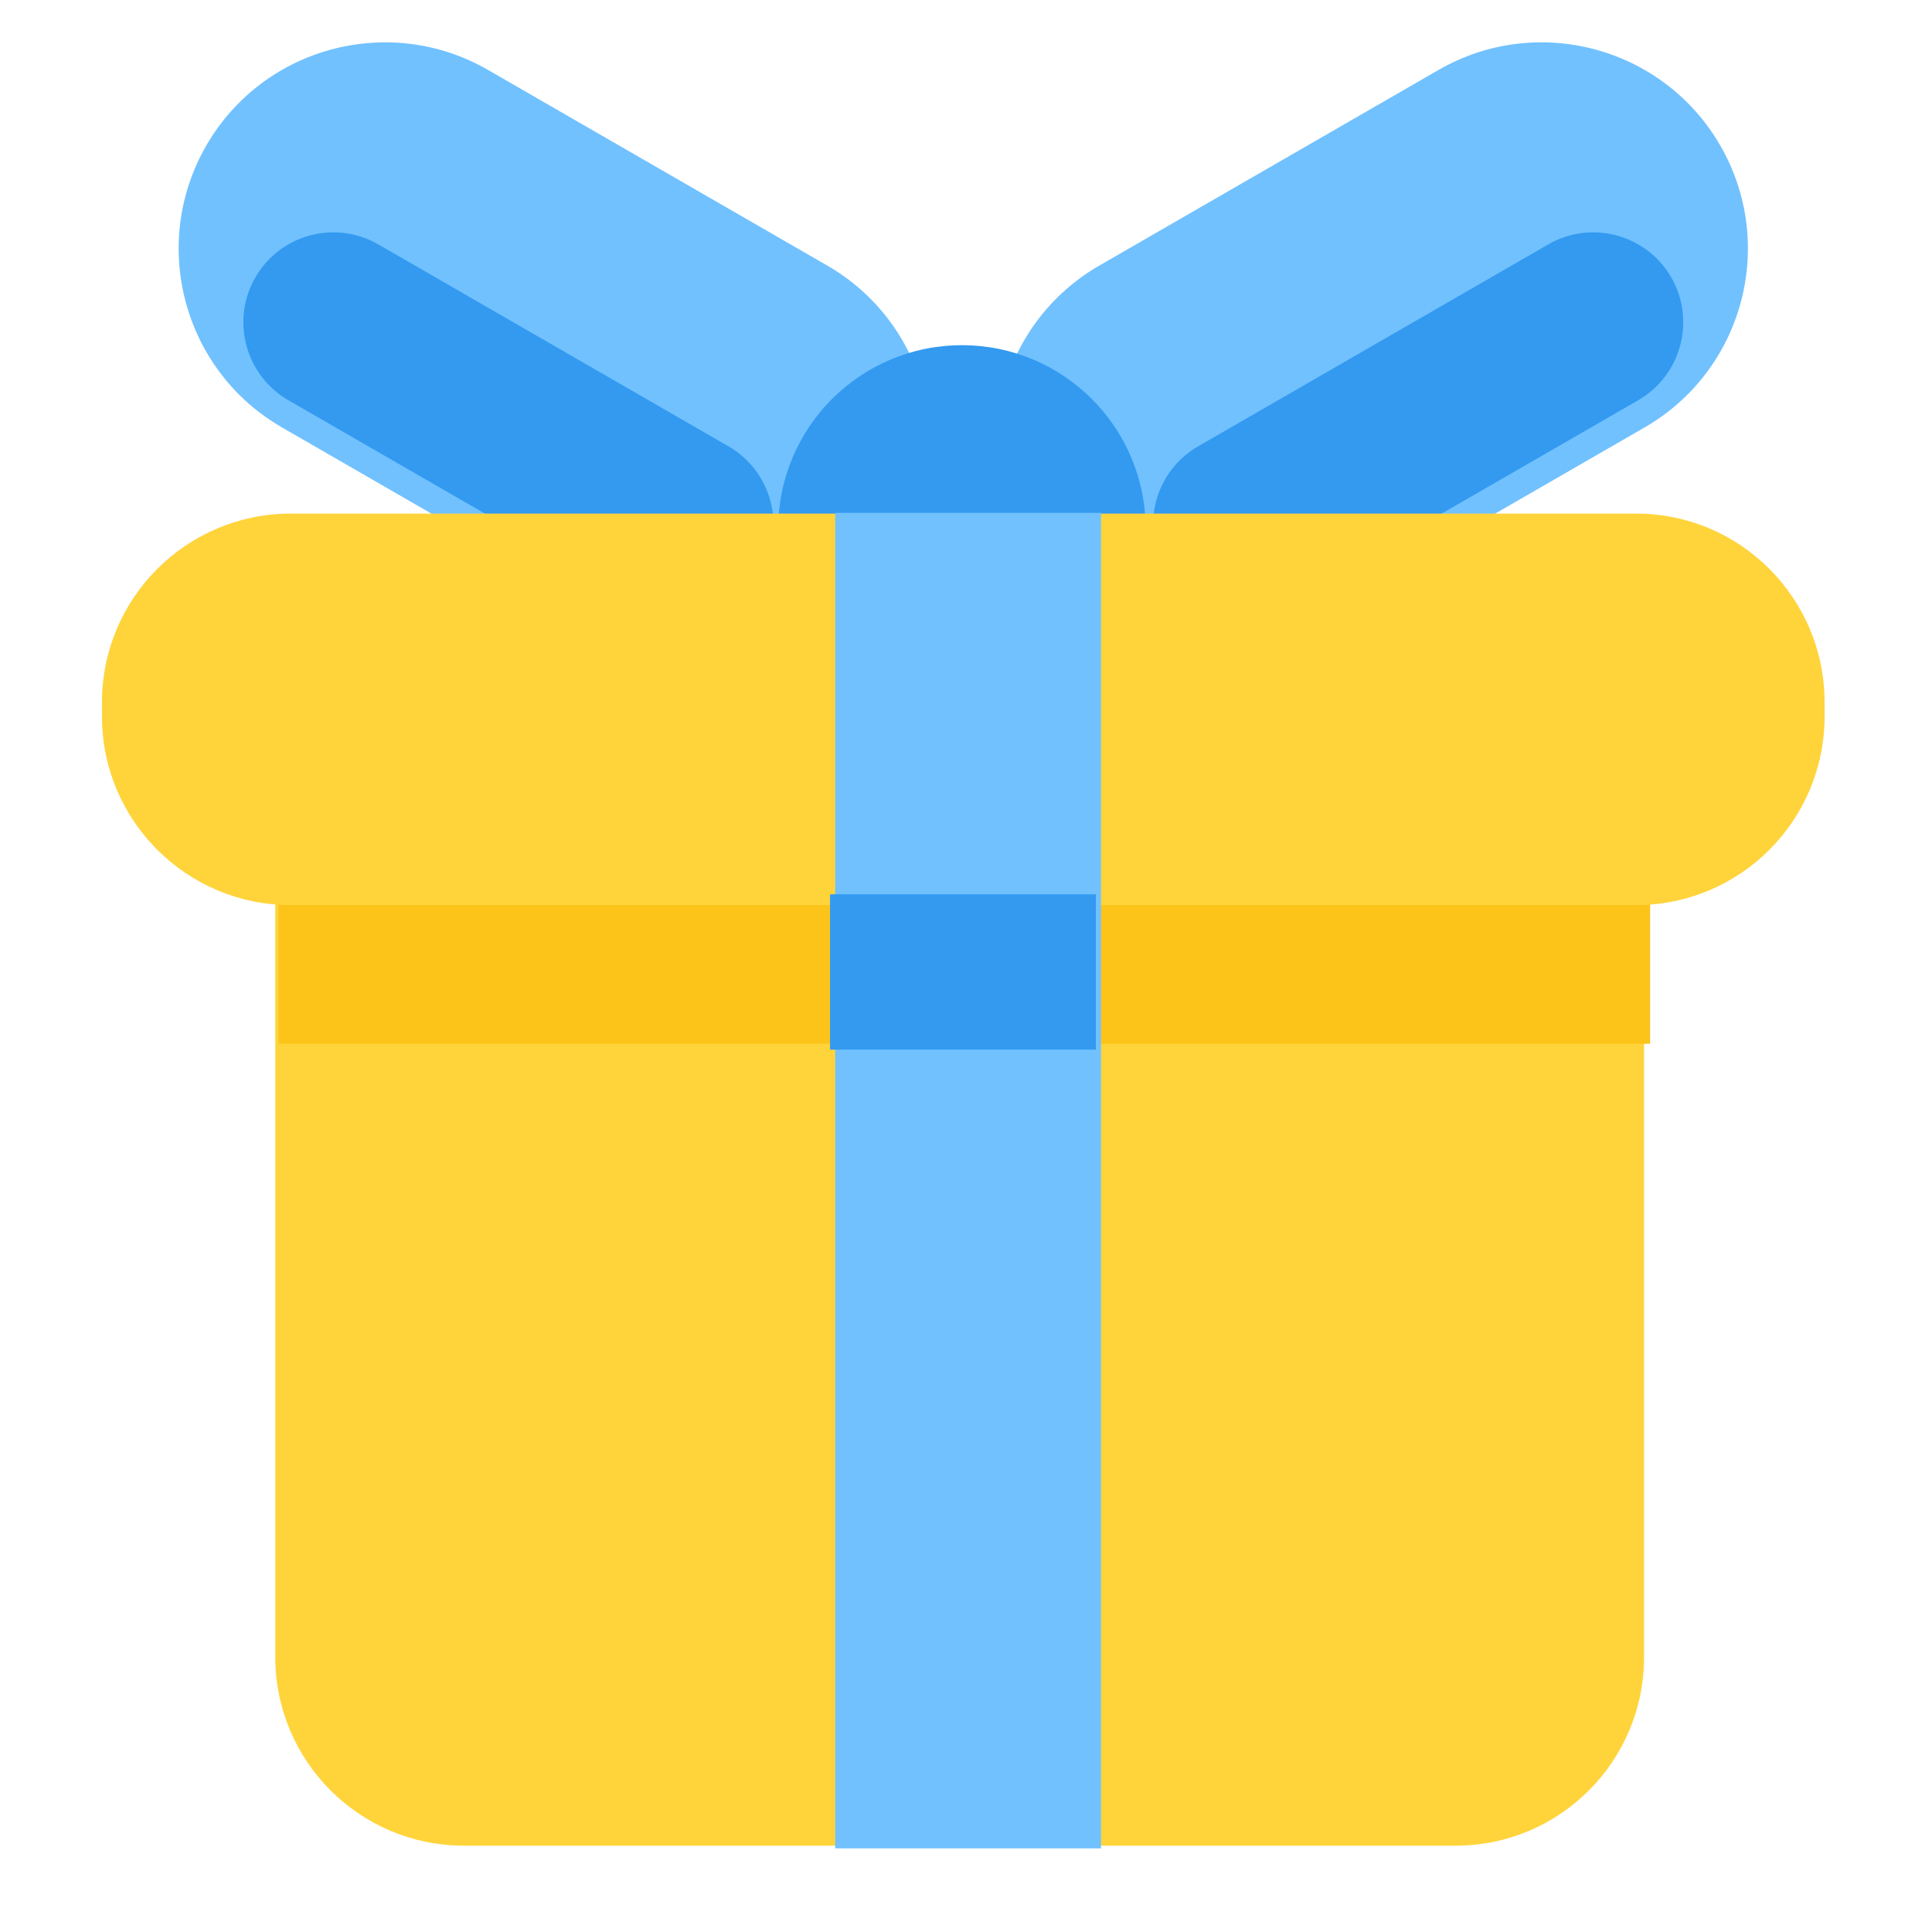 <?xml version="1.0" encoding="UTF-8" standalone="no"?>
<!DOCTYPE svg PUBLIC "-//W3C//DTD SVG 1.1//EN" "http://www.w3.org/Graphics/SVG/1.1/DTD/svg11.dtd">
<svg width="100%" height="100%" viewBox="0 0 256 256" version="1.1" xmlns="http://www.w3.org/2000/svg" xmlns:xlink="http://www.w3.org/1999/xlink" xml:space="preserve" xmlns:serif="http://www.serif.com/" style="fill-rule:evenodd;clip-rule:evenodd;stroke-linejoin:round;stroke-miterlimit:2;">
    <g id="Gift-Flat---Yellow-Blue" serif:id="Gift Flat - Yellow Blue" transform="matrix(3.585,0,0,3.585,-4858.61,-896.897)">
        <g>
            <g>
                <g transform="matrix(0.352,0.203,-0.203,0.352,1212.87,146.042)">
                    <g transform="matrix(1.181,7.25509e-17,-7.25509e-17,1.181,-88.627,-8.852)">
                        <path d="M521.794,49.025C521.794,40.254 514.673,33.134 505.903,33.134L475.745,33.134C466.975,33.134 459.855,40.254 459.855,49.025C459.855,57.795 466.975,64.915 475.745,64.915L505.903,64.915C514.673,64.915 521.794,57.795 521.794,49.025Z" style="fill:rgb(113,193,255);"/>
                    </g>
                    <g transform="matrix(0.858,9.5242e-17,-2.52786e-17,0.515,69.764,31.948)">
                        <path d="M521.794,49.025C521.794,40.254 517.516,33.134 512.247,33.134L469.401,33.134C464.132,33.134 459.855,40.254 459.855,49.025C459.855,57.795 464.132,64.915 469.401,64.915L512.247,64.915C517.516,64.915 521.794,57.795 521.794,49.025Z" style="fill:rgb(51,154,240);"/>
                    </g>
                </g>
                <g transform="matrix(-0.352,0.203,0.203,0.352,1568.86,146.042)">
                    <g transform="matrix(1.181,7.25509e-17,-7.25509e-17,1.181,-88.627,-8.852)">
                        <path d="M521.794,49.025C521.794,40.254 514.673,33.134 505.903,33.134L475.745,33.134C466.975,33.134 459.855,40.254 459.855,49.025C459.855,57.795 466.975,64.915 475.745,64.915L505.903,64.915C514.673,64.915 521.794,57.795 521.794,49.025Z" style="fill:rgb(113,193,255);"/>
                    </g>
                    <g transform="matrix(0.858,4.7621e-16,1.39032e-16,0.515,69.764,31.948)">
                        <path d="M521.794,49.025C521.794,40.254 517.516,33.134 512.247,33.134L469.401,33.134C464.132,33.134 459.855,40.254 459.855,49.025C459.855,57.795 464.132,64.915 469.401,64.915L512.247,64.915C517.516,64.915 521.794,57.795 521.794,49.025Z" style="fill:rgb(51,154,240);"/>
                    </g>
                </g>
            </g>
            <g transform="matrix(0.522,0,0,0.522,1116.4,233.653)">
                <circle cx="525.698" cy="69.114" r="13.01" style="fill:rgb(51,154,240);"/>
            </g>
        </g>
        <g>
            <g transform="matrix(0.906,0,0,0.906,295.604,28.382)">
                <path d="M1236.67,278.184L1180.83,278.184L1180.83,312.414C1180.83,316.663 1184.28,320.107 1188.53,320.107C1199.18,320.107 1218.32,320.107 1228.98,320.107C1233.23,320.107 1236.67,316.663 1236.67,312.414C1236.67,300.311 1236.67,278.184 1236.67,278.184Z" style="fill:rgb(255,212,59);"/>
            </g>
            <g transform="matrix(3.76238e-17,0.614,-1.068,6.54119e-17,1705.72,-571.688)">
                <rect x="1385.43" y="271.039" width="15.949" height="47.464" style="fill:rgb(252,196,25);"/>
            </g>
            <g transform="matrix(1,0,0,1,181.399,-1.13687e-13)">
                <path d="M1241.3,276.136C1241.3,272.285 1238.18,269.163 1234.33,269.163L1184.61,269.163C1180.76,269.163 1177.63,272.285 1177.63,276.136L1177.63,276.661C1177.63,280.512 1180.76,283.634 1184.61,283.634L1234.33,283.634C1238.18,283.634 1241.3,280.512 1241.3,276.661L1241.3,276.136Z" style="fill:rgb(255,212,59);"/>
            </g>
            <g transform="matrix(0.616,0,0,1.04,532.705,-12.745)">
                <rect x="1385.43" y="271.039" width="15.949" height="47.464" style="fill:rgb(113,193,255);"/>
            </g>
            <g transform="matrix(2.20613e-17,0.36,-0.207,1.26722e-17,1451.87,-215.52)">
                <rect x="1385.43" y="271.039" width="15.949" height="47.464" style="fill:rgb(51,154,240);"/>
            </g>
        </g>
    </g>
</svg>
